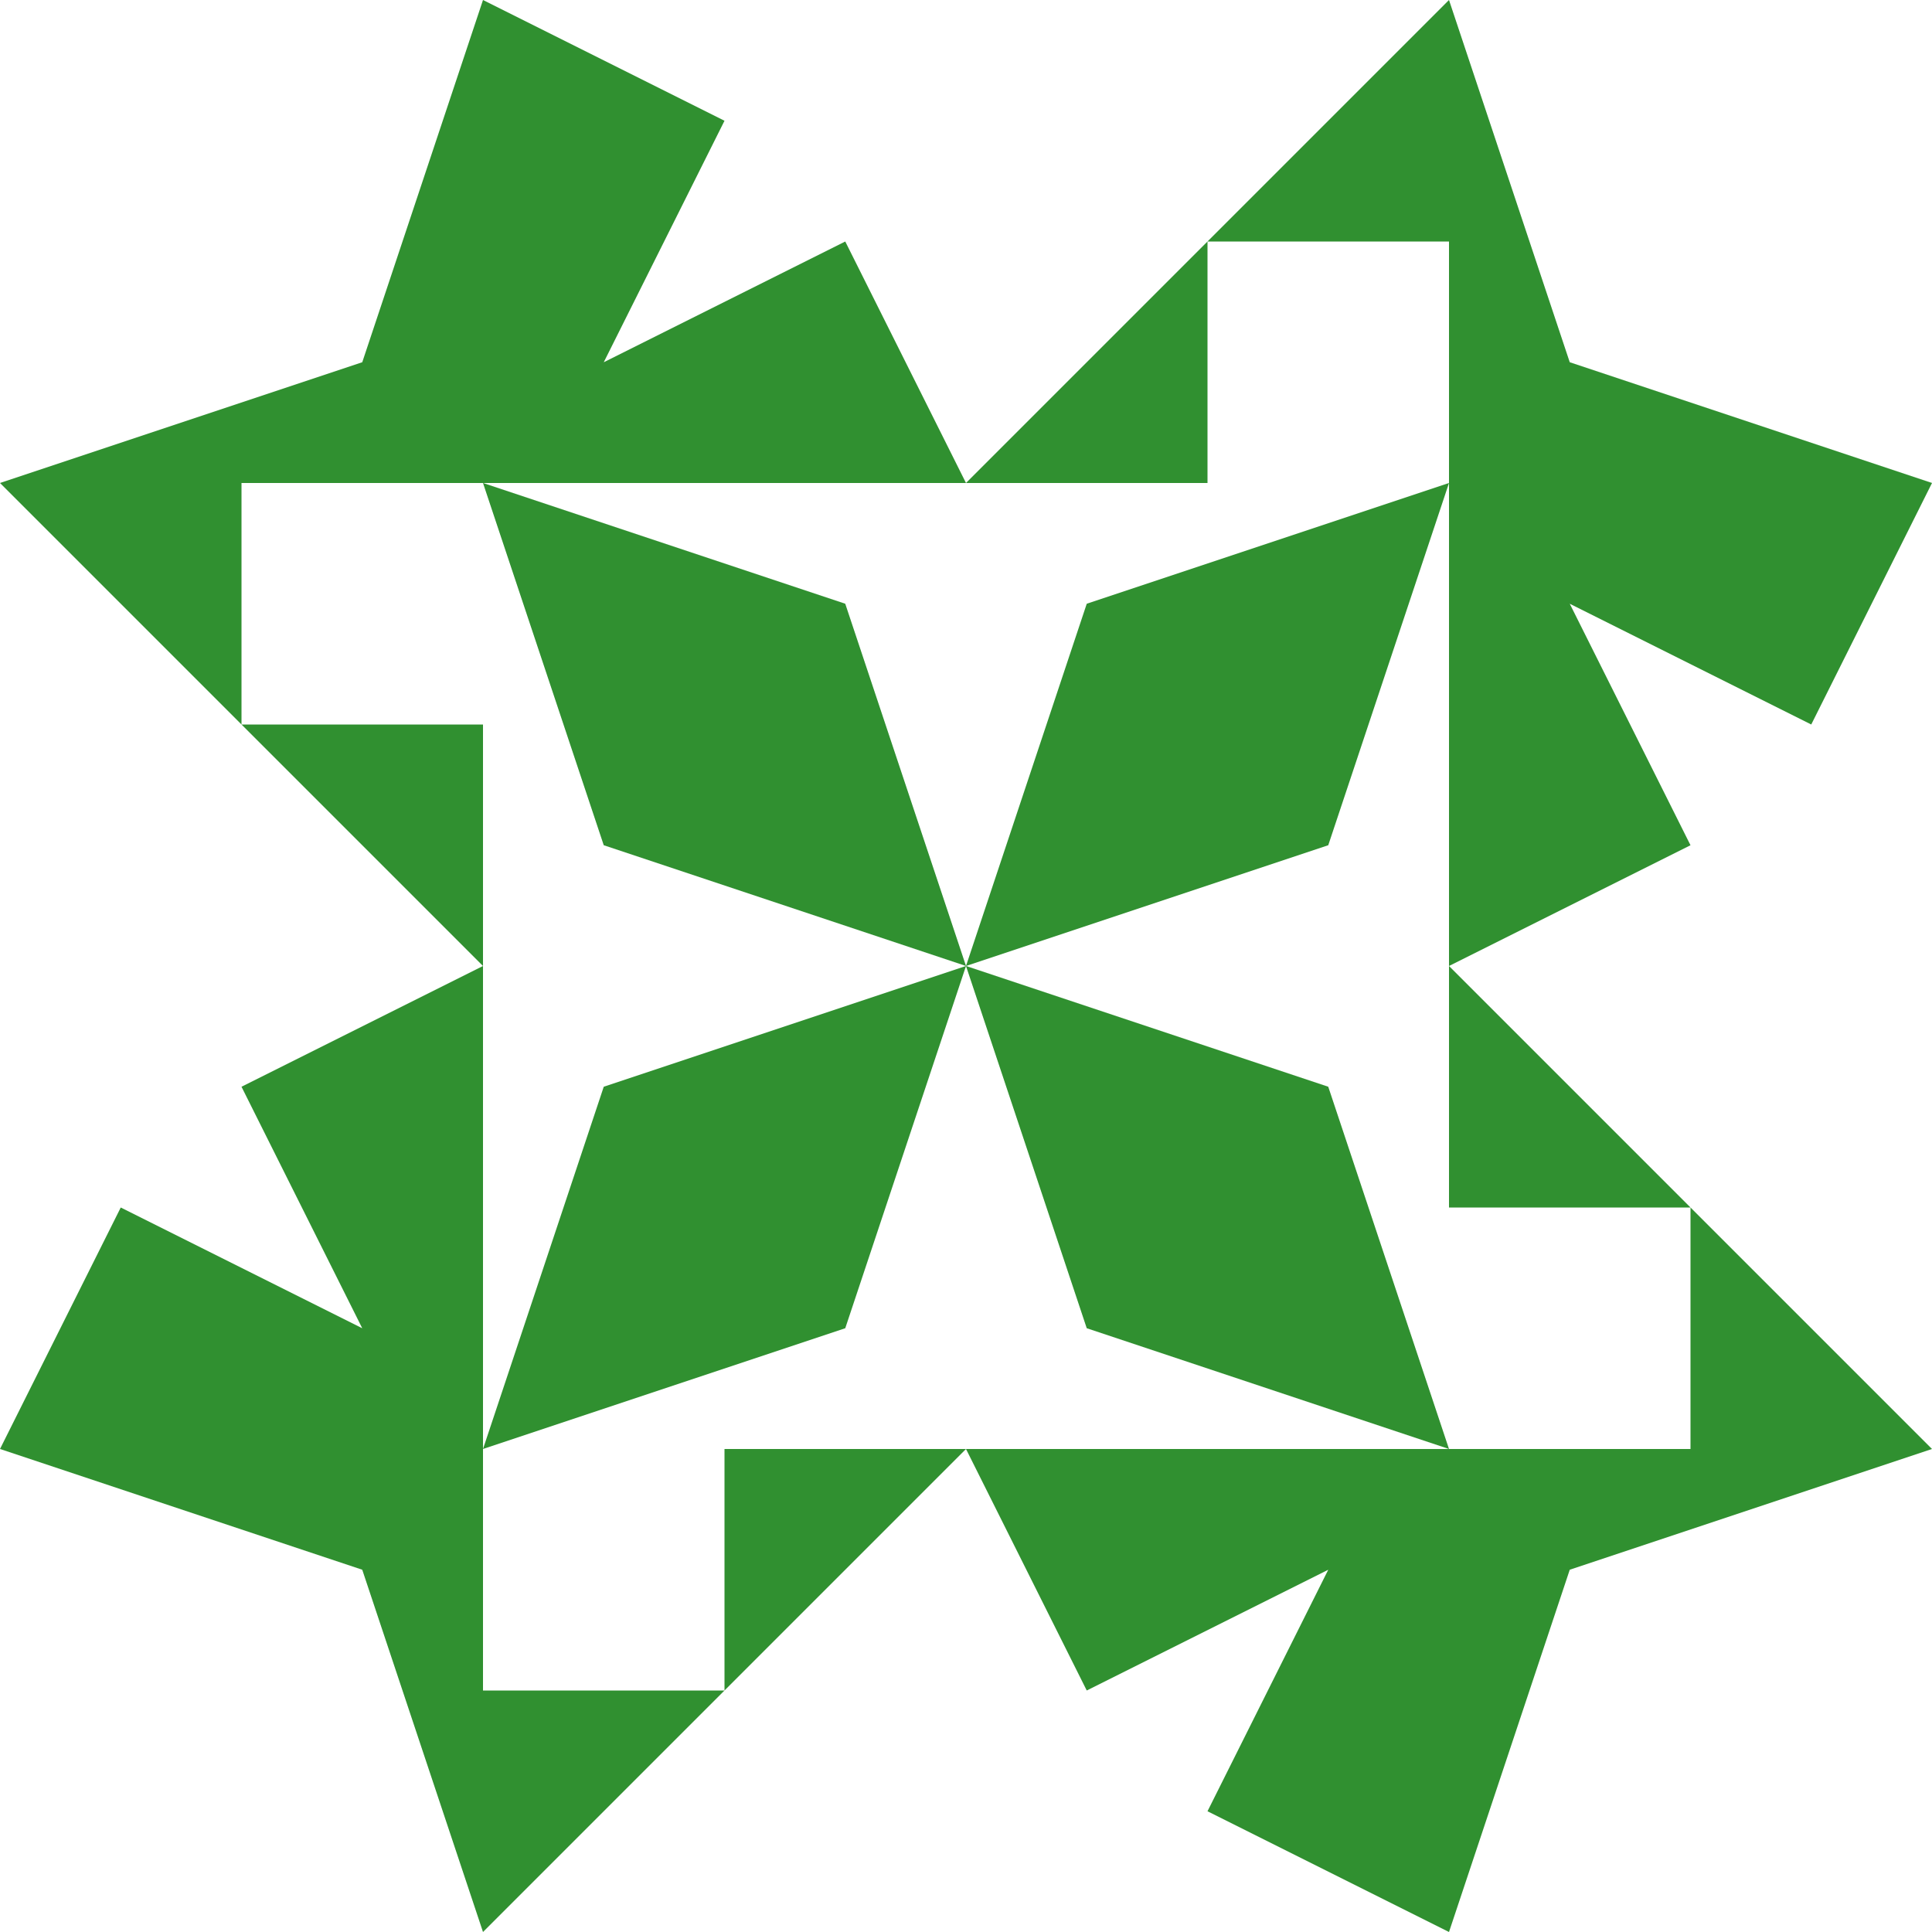 <?xml version="1.0" standalone="no"?>
<!DOCTYPE svg PUBLIC
   "-//W3C//DTD SVG 1.1/EN"
   "http://www.w3.org/Graphics/SVG/1.1/DTD/svg11.dtd">

<svg width="480" height="480" version="1.1"
     xmlns="http://www.w3.org/2000/svg">
  <title>a boring SVG shape</title>
  <desc>
    Lua generator commit: 2472d776
    Generated from hex: 393ce6ec cc6f51b1
    1 1 shape=13 turn=3 invert=0
    2 1 shape=13 turn=4 invert=0
    2 2 shape=13 turn=5 invert=0
    1 2 shape=13 turn=6 invert=0
    0 0 shape=14 turn=2 invert=0
    3 0 shape=14 turn=3 invert=0
    3 3 shape=14 turn=4 invert=0
    0 3 shape=14 turn=5 invert=0
    1 0 shape=4 turn=3 invert=1
    2 0 shape=10 turn=2 invert=0
    3 1 shape=4 turn=4 invert=1
    3 2 shape=10 turn=3 invert=0
    2 3 shape=4 turn=5 invert=1
    1 3 shape=10 turn=4 invert=0
    0 2 shape=4 turn=6 invert=1
    0 1 shape=10 turn=5 invert=0
  </desc>
  <path d="M 120 120 L 210 150 L 240 240 L 150 210 Z" fill="#309030" />
  <path d="M 360 120 L 330 210 L 240 240 L 270 150 Z" fill="#309030" />
  <path d="M 360 360 L 270 330 L 240 240 L 330 270 Z" fill="#309030" />
  <path d="M 120 360 L 150 270 L 240 240 L 210 330 Z" fill="#309030" />
  <path d="M 120 120 L 0 120 L 90 90 L 120 0 Z" fill="#309030" />
  <path d="M 360 120 L 360 0 L 390 90 L 480 120 Z" fill="#309030" />
  <path d="M 360 360 L 480 360 L 390 390 L 360 480 Z" fill="#309030" />
  <path d="M 120 360 L 120 480 L 90 390 L 0 360 Z" fill="#309030" />
  <path d="M 120 0 L 240 0 L 240 120 L 210 60 L 150 90 L 180 30 Z M 120 120 L 240 120 L 240 0 L 120 0 Z" fill="#309030" />
  <path d="M 240 120 L 360 0 L 360 60 L 300 60 L 300 120 Z" fill="#309030" />
  <path d="M 480 120 L 480 240 L 360 240 L 420 210 L 390 150 L 450 180 Z M 360 120 L 360 240 L 480 240 L 480 120 Z" fill="#309030" />
  <path d="M 360 240 L 480 360 L 420 360 L 420 300 L 360 300 Z" fill="#309030" />
  <path d="M 360 480 L 240 480 L 240 360 L 270 420 L 330 390 L 300 450 Z M 360 360 L 240 360 L 240 480 L 360 480 Z" fill="#309030" />
  <path d="M 240 360 L 120 480 L 120 420 L 180 420 L 180 360 Z" fill="#309030" />
  <path d="M 0 360 L 0 240 L 120 240 L 60 270 L 90 330 L 30 300 Z M 120 360 L 120 240 L 0 240 L 0 360 Z" fill="#309030" />
  <path d="M 120 240 L 0 120 L 60 120 L 60 180 L 120 180 Z" fill="#309030" />
</svg>
